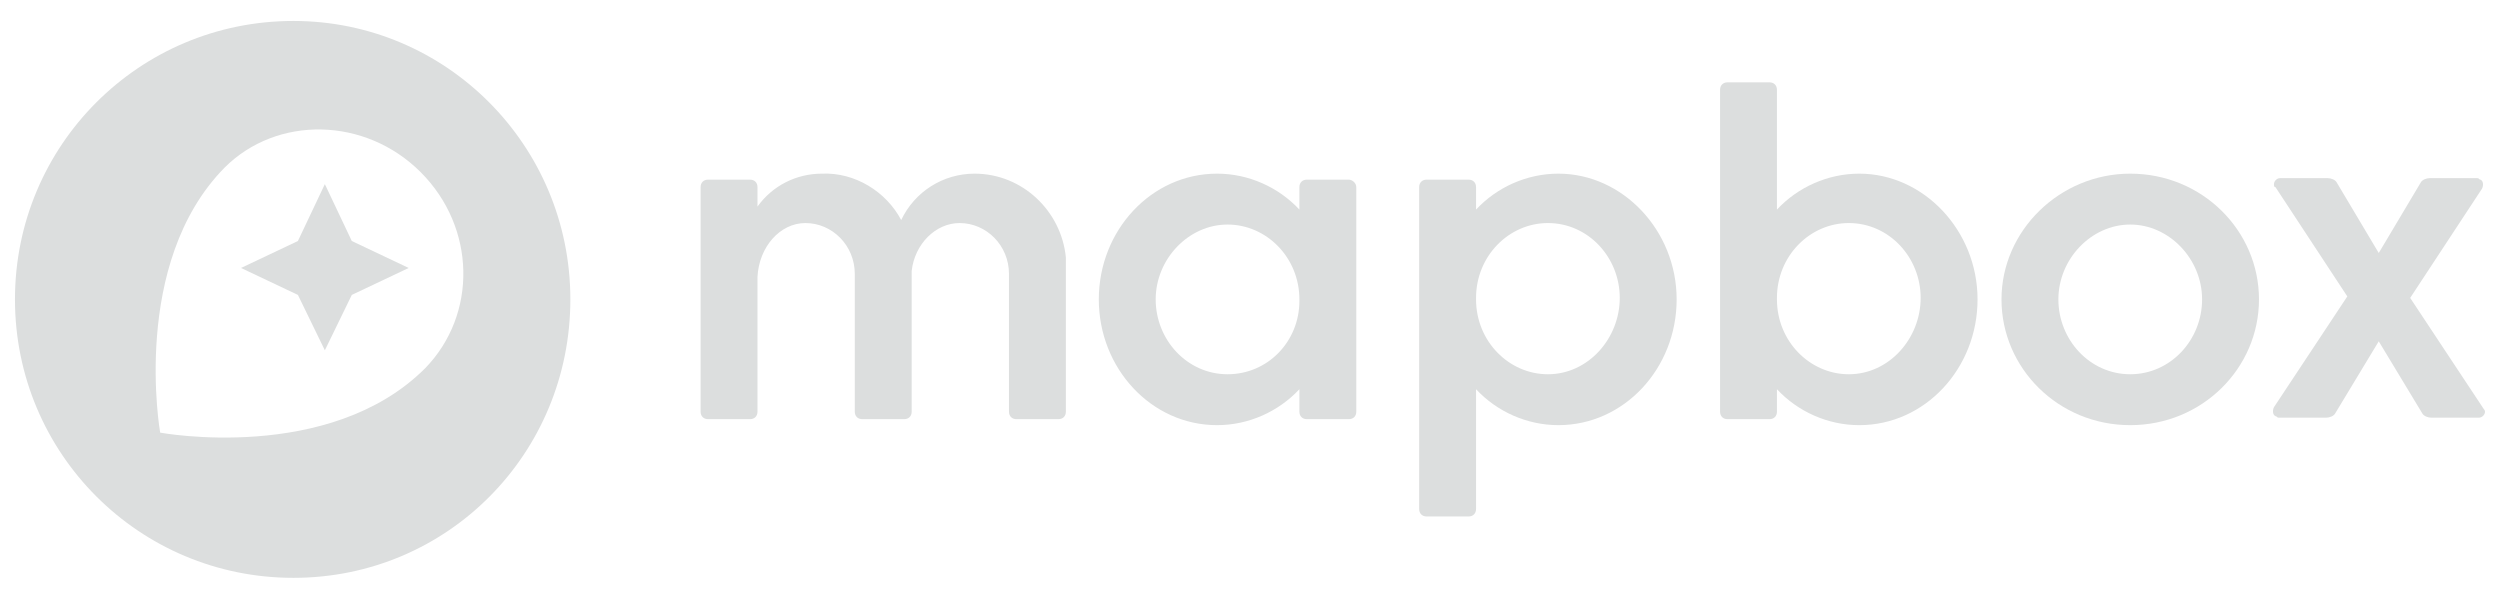 <svg xmlns="http://www.w3.org/2000/svg" xmlns:xlink="http://www.w3.org/1999/xlink" x="0" y="0" viewBox="0 0 167 40" xml:space="preserve" style="enable-background:new 0 0 167 40"><style>.bg-light{fill:#dcdede;stroke:none;stroke-miterlimit:10}</style><g><path d="M124.2,11.6c-2.1,0-4.1,0.9-5.5,2.4V6c0-0.3-0.2-0.5-0.5-0.5l0,0h-2.8c-0.3,0-0.5,0.2-0.5,0.5v21.5 c0,0.3,0.2,0.5,0.5,0.5h2.8c0.3,0,0.5-0.2,0.5-0.5v0V26c1.4,1.5,3.4,2.4,5.5,2.4c4.4,0,7.9-3.8,7.9-8.4S128.5,11.6,124.2,11.6z M123.5,25c-2.6,0-4.8-2.2-4.8-5v-0.1c0-2.8,2.2-5,4.8-5c2.7,0,4.8,2.3,4.8,5S126.2,25,123.5,25L123.5,25z" class="bg-light"/><path d="M142.3,11.6c-4.7,0-8.6,3.8-8.6,8.4s3.8,8.4,8.6,8.4s8.6-3.8,8.6-8.4S147.1,11.6,142.3,11.6z M142.3,25 c-2.7,0-4.8-2.3-4.8-5s2.2-5,4.8-5s4.8,2.3,4.8,5S145,25,142.3,25L142.3,25z" class="bg-light"/><path d="M90.1,12h-2.8c-0.3,0-0.5,0.2-0.5,0.5v0V14c-1.4-1.5-3.4-2.4-5.5-2.4c-4.4,0-7.9,3.8-7.9,8.4s3.5,8.4,7.9,8.4 c2.1,0,4.1-0.9,5.5-2.4v1.5c0,0.3,0.2,0.5,0.5,0.5l0,0h2.8c0.3,0,0.5-0.2,0.5-0.5v0v-15C90.6,12.2,90.3,12,90.1,12z M82,25 c-2.7,0-4.8-2.3-4.8-5s2.2-5,4.8-5c2.6,0,4.8,2.2,4.8,5v0.1C86.8,22.8,84.7,25,82,25L82,25z" class="bg-light"/><path d="M104.1,11.6c-2.1,0-4.1,0.9-5.5,2.4v-1.5c0-0.3-0.2-0.5-0.5-0.5l0,0h-2.8c-0.3,0-0.5,0.2-0.5,0.5v0V34 c0,0.3,0.2,0.5,0.5,0.5l0,0h2.8c0.3,0,0.5-0.2,0.5-0.5v0v-8c1.4,1.5,3.4,2.4,5.5,2.4c4.4,0,7.9-3.8,7.9-8.4S108.4,11.6,104.1,11.6 z M103.4,25c-2.6,0-4.8-2.2-4.8-5v-0.1c0-2.8,2.2-5,4.8-5c2.7,0,4.8,2.3,4.8,5S106.1,25,103.4,25L103.4,25z" class="bg-light"/><path d="M65.1,11.6c-2.1,0-4,1.2-4.9,3.1c-1-1.9-3.1-3.2-5.3-3.1c-1.7,0-3.3,0.8-4.3,2.2v-1.3c0-0.3-0.2-0.5-0.5-0.5 l0,0h-2.8c-0.3,0-0.5,0.2-0.5,0.5v0v15c0,0.3,0.2,0.5,0.5,0.5h0h2.8c0.3,0,0.5-0.2,0.5-0.5v0v-9c0.1-2,1.5-3.6,3.2-3.6 c1.8,0,3.3,1.5,3.3,3.4v9.2c0,0.3,0.2,0.5,0.5,0.5l2.8,0c0.3,0,0.5-0.2,0.5-0.5c0,0,0,0,0,0l0-9.4c0.2-1.8,1.6-3.2,3.2-3.2 c1.8,0,3.3,1.5,3.3,3.4v9.2c0,0.3,0.2,0.5,0.5,0.5l2.8,0c0.3,0,0.5-0.2,0.5-0.5c0,0,0,0,0,0l0-10.3C70.9,14.1,68.3,11.6,65.1,11.6 z" class="bg-light"/><path d="M165.9,27.3l-4.9-7.4l4.8-7.3c0.1-0.2,0.1-0.5-0.1-0.6c-0.1,0-0.1-0.1-0.2-0.1h-3.2c-0.2,0-0.5,0.1-0.6,0.3 l-2.8,4.7l-2.8-4.7c-0.1-0.2-0.4-0.3-0.6-0.3h-3.2c-0.2,0-0.4,0.2-0.4,0.4c0,0.1,0,0.2,0.1,0.2l4.8,7.3l-4.9,7.4 c-0.1,0.2-0.1,0.5,0.1,0.6c0.1,0,0.1,0.1,0.2,0.1h3.2c0.2,0,0.5-0.1,0.6-0.3l2.9-4.8l2.9,4.8c0.1,0.2,0.4,0.3,0.6,0.3h3.2 c0.2,0,0.4-0.2,0.4-0.4C166,27.5,166,27.4,165.9,27.3z" class="bg-light"/></g><g><path d="M19.6,1.4C9.3,1.4,1,9.7,1,20s8.3,18.6,18.6,18.6S38.1,30.3,38.1,20C38.1,9.7,29.8,1.4,19.6,1.4z M28.4,24.6 c-6.4,6.4-17.7,4.3-17.7,4.3s-2-11.3,4.3-17.7c3.5-3.5,9.4-3.4,13.1,0.3S31.9,21,28.4,24.6L28.4,24.6z" class="bg-light"/><polygon points="21.7 12.3 19.9 16.1 16.1 17.9 19.9 19.7 21.7 23.4 23.5 19.7 27.3 17.9 23.5 16.1" class="bg-light"/></g></svg>